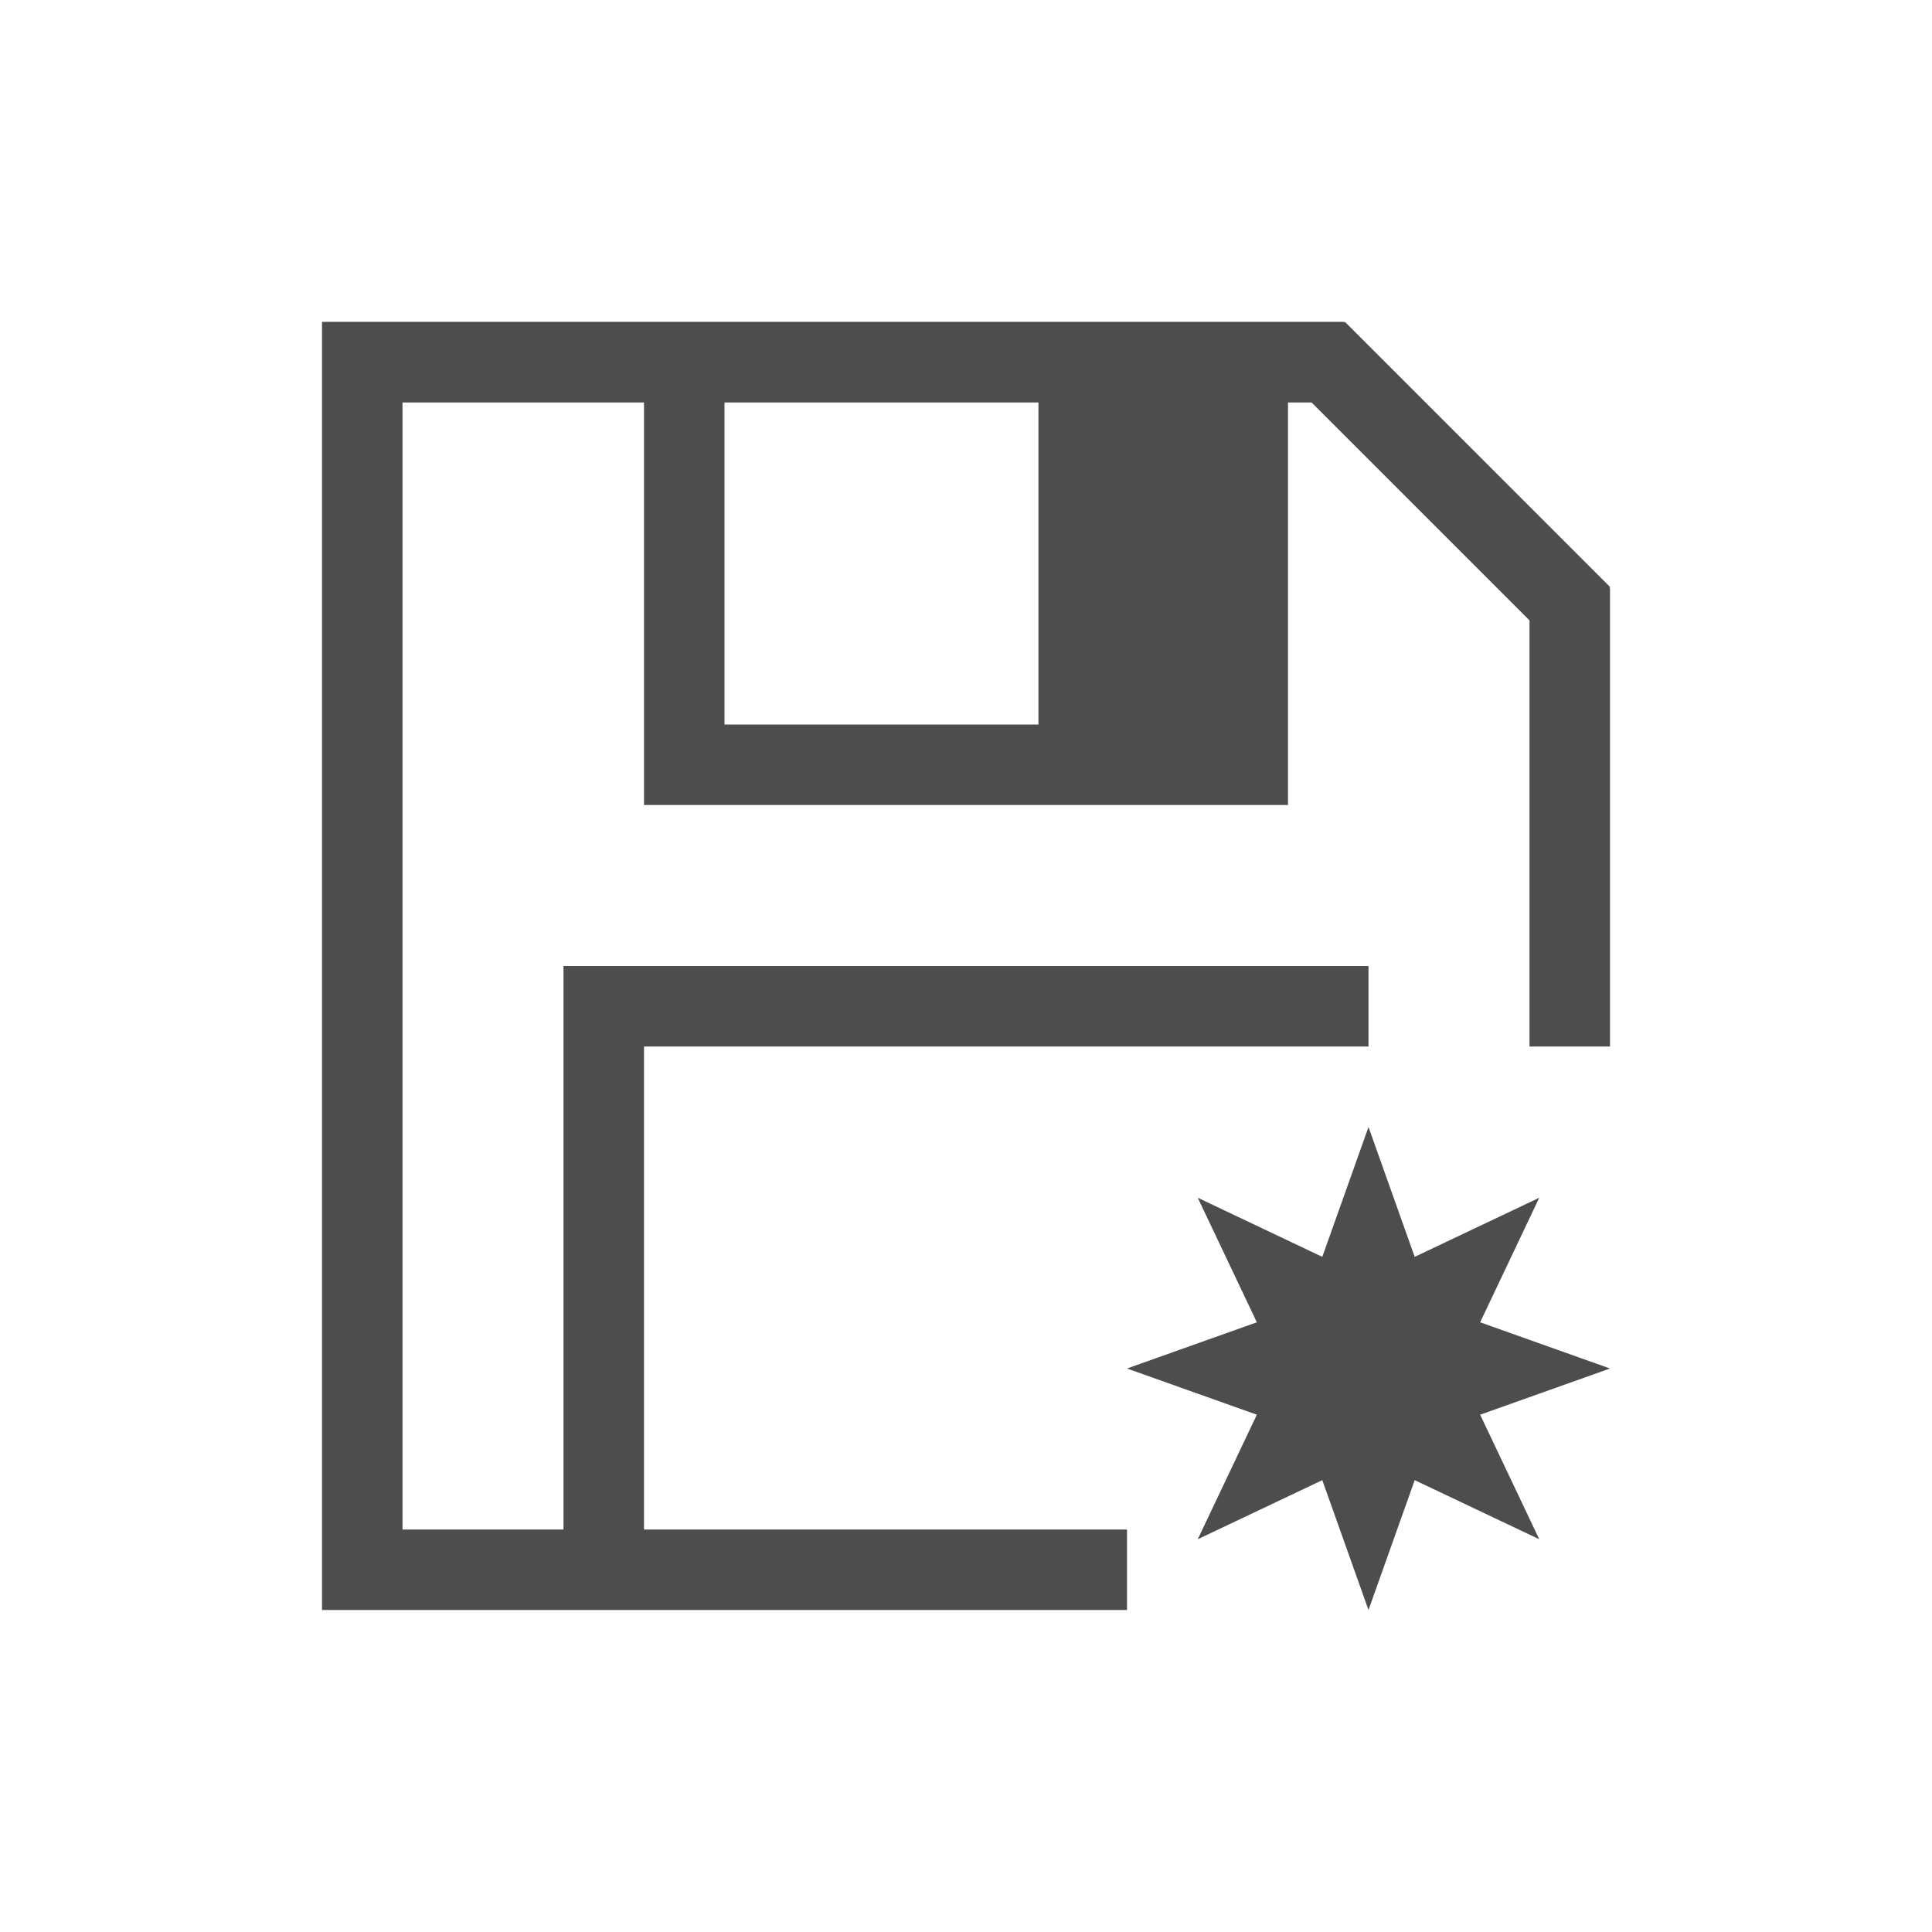 <svg xmlns="http://www.w3.org/2000/svg" viewBox="0 0 24 24">
 <path
     style="fill:#4d4d4d"
     d="M 4 3.998 L 4 4 L 4 5 L 4 20 L 5 20 L 14 20 L 14 19 L 8 19 L 8 13 L 16 13 L 17 13 L 17 12 L 16 12 L 8 12 L 7 12 L 7 19 L 5 19 L 5 5 L 8 5 L 8 9 L 8 10 L 16 10 L 16 9 L 16 5 L 16.293 5 L 19 7.707 L 19 8 L 19 13 L 20 13 L 20 8 L 20 7.301 L 19.992 7.301 L 20 7.291 L 16.707 3.998 L 16.699 4.008 L 16.699 3.998 L 16 3.998 L 4 3.998 z M 9 5 L 12.9 5 L 12.9 9 L 9 9 L 9 5 z "
     />
 <path
     style="fill:#4d4d4d"
     d="M 17 14 L 16.426 15.613 L 14.879 14.879 L 15.613 16.426 L 14 17 L 15.613 17.574 L 14.879 19.121 L 16.426 18.387 L 17 20 L 17.574 18.387 L 19.121 19.121 L 18.387 17.574 L 20 17 L 18.387 16.426 L 19.121 14.879 L 17.574 15.613 L 17 14 z "
     />
 </svg>
